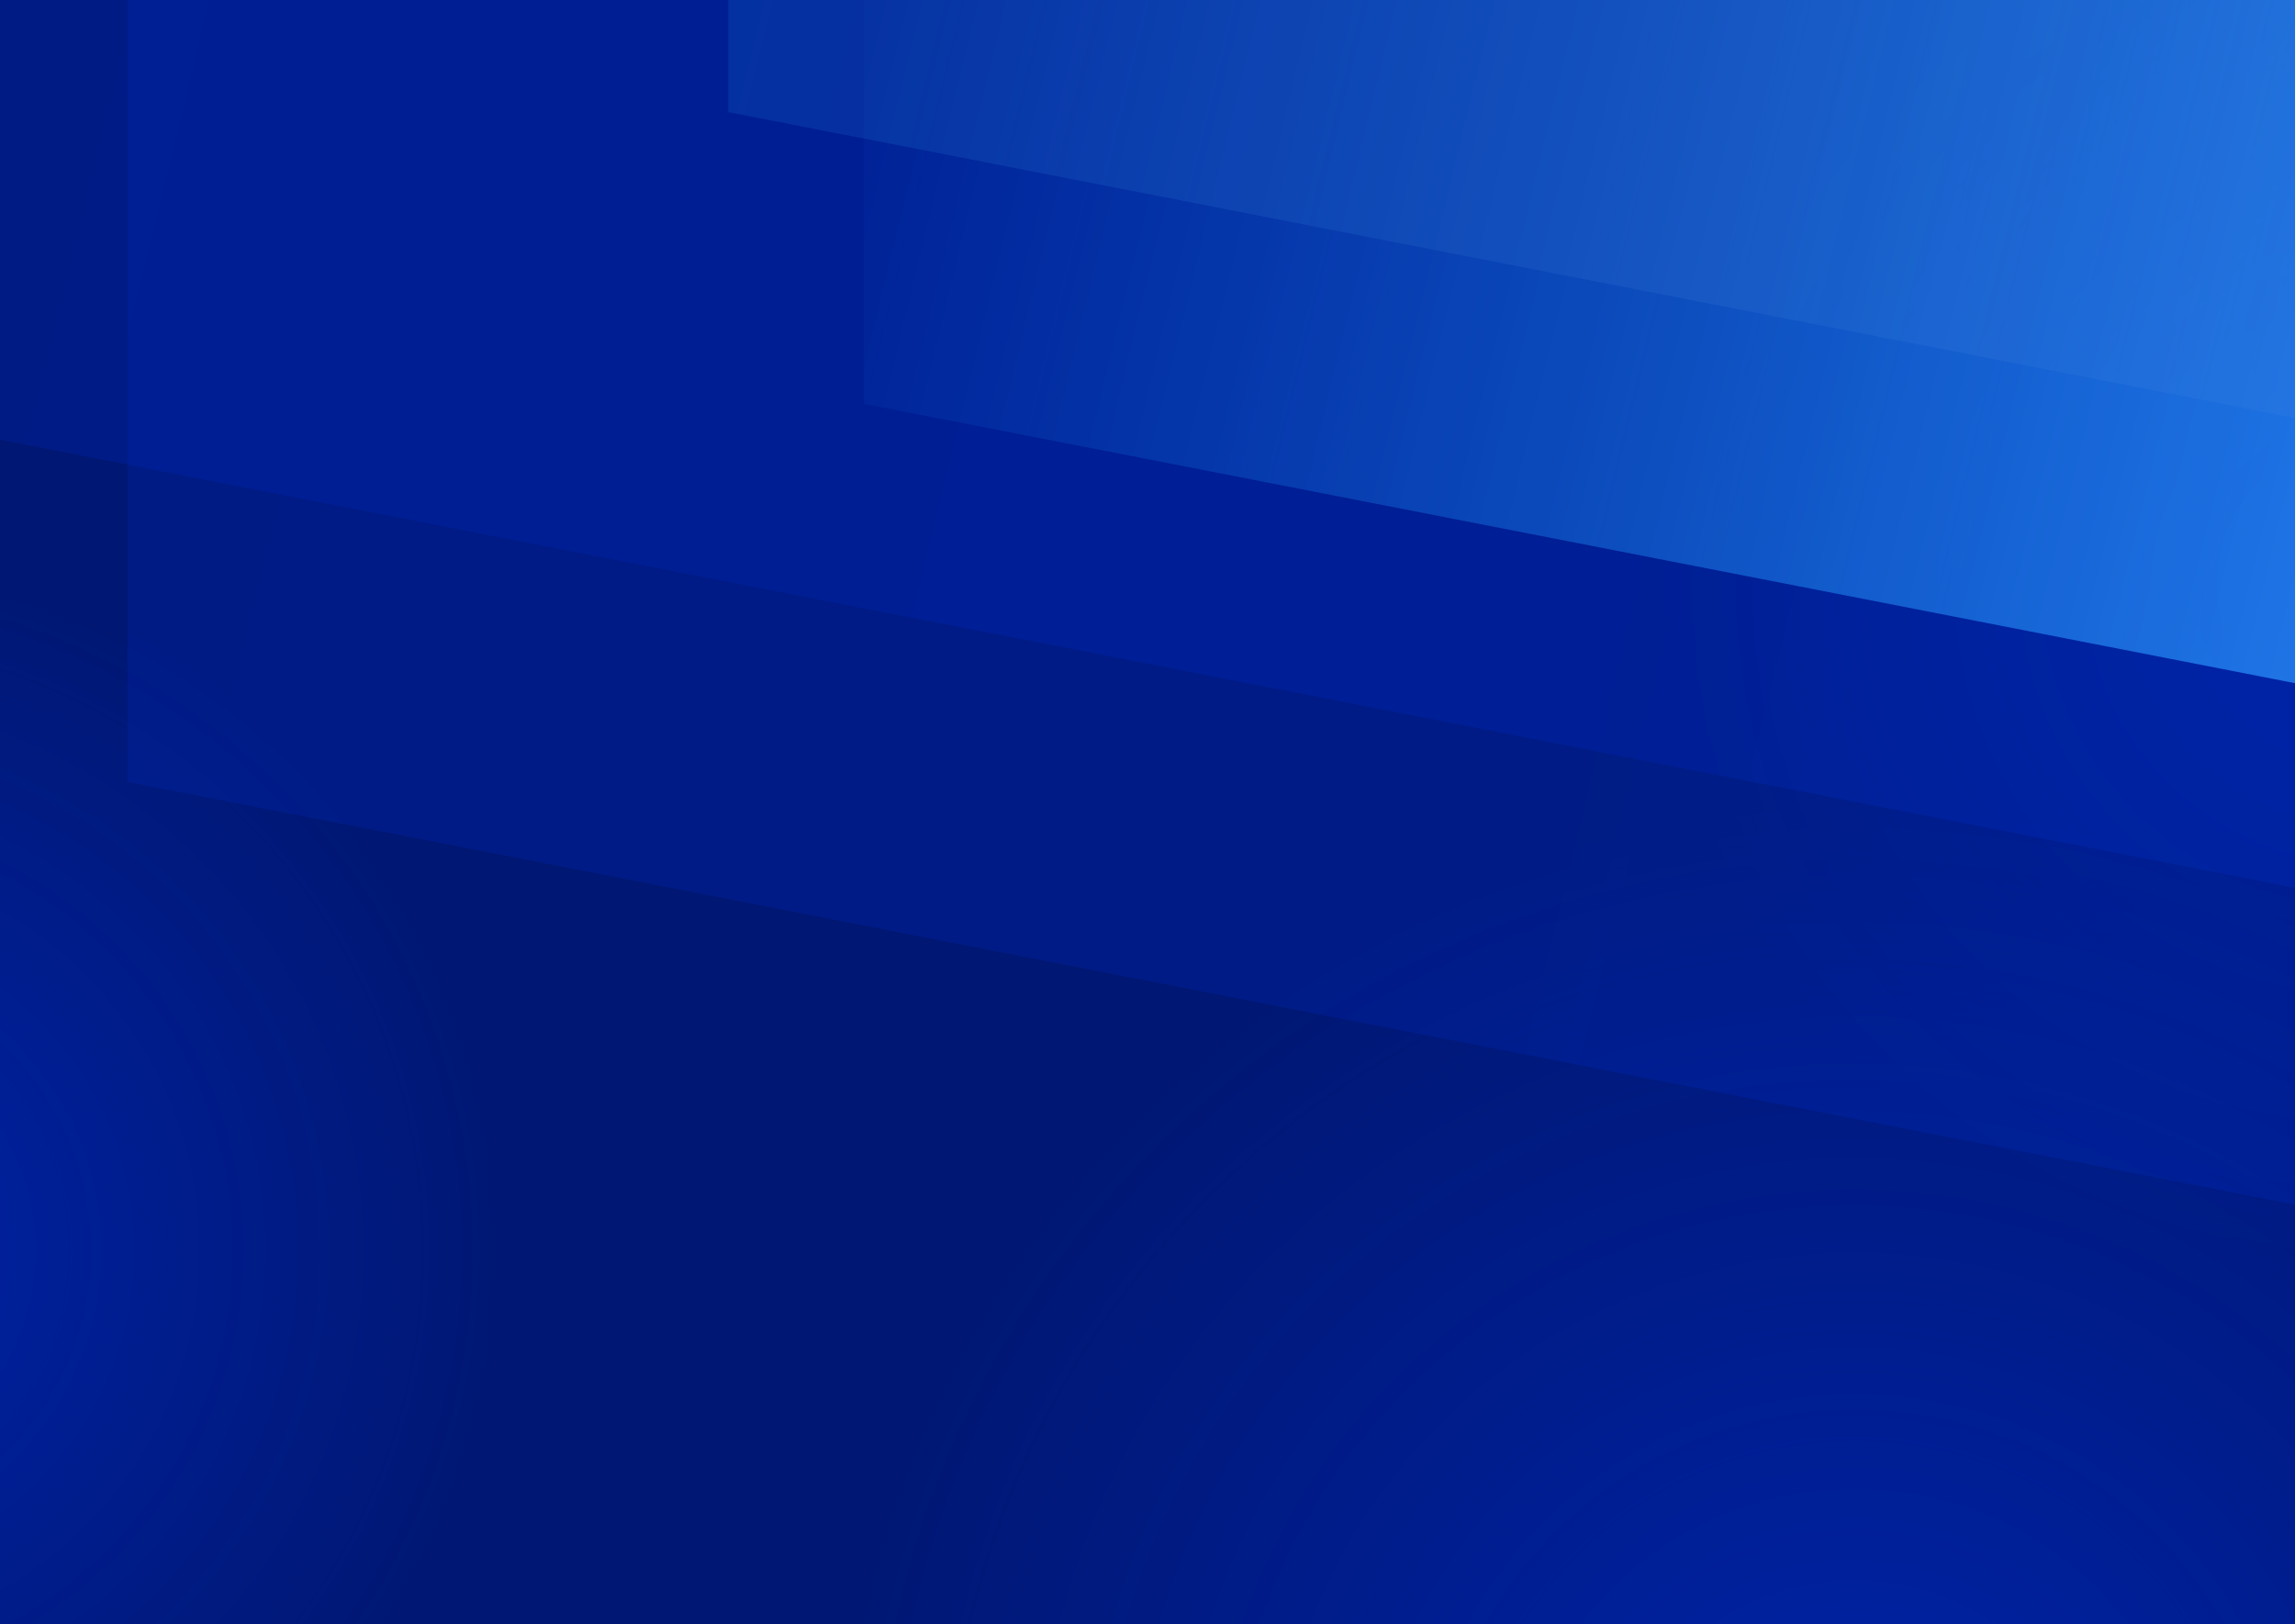 <svg width="1440" height="1019" viewBox="0 0 1440 1019" fill="none" xmlns="http://www.w3.org/2000/svg">
<g clip-path="url(#clip0)">
<rect width="1440" height="1596.14" fill="#001773"/>
<ellipse opacity="0.2" cx="1484.5" cy="367" rx="442.5" ry="441" fill="url(#paint0_radial)"/>
<ellipse opacity="0.4" cx="-122.5" cy="785" rx="442.5" ry="441" fill="url(#paint1_radial)"/>
<ellipse opacity="0.4" cx="1162.5" cy="1147" rx="646.5" ry="644" fill="url(#paint2_radial)"/>
<path d="M80 -102.642L1446 -369V757L80 490.642V-102.642Z" fill="url(#paint3_linear)"/>
<path d="M542 -523.322L2328 -872V602L542 253.322V-523.322Z" fill="url(#paint4_linear)"/>
<path d="M-49 -510.322L1737 -859V615L-49 266.322V-510.322Z" fill="url(#paint5_linear)"/>
<path d="M457 -706.322L2243 -1055V419L457 70.322V-706.322Z" fill="url(#paint6_linear)"/>
</g>
<defs>
<radialGradient id="paint0_radial" cx="0" cy="0" r="1" gradientUnits="userSpaceOnUse" gradientTransform="translate(1484.5 367) rotate(90) scale(441 442.5)">
<stop stop-color="#0136F8"/>
<stop offset="1" stop-color="#0136F8" stop-opacity="0"/>
</radialGradient>
<radialGradient id="paint1_radial" cx="0" cy="0" r="1" gradientUnits="userSpaceOnUse" gradientTransform="translate(-122.5 785) rotate(90) scale(441 442.5)">
<stop stop-color="#0136F8"/>
<stop offset="1" stop-color="#0136F8" stop-opacity="0"/>
</radialGradient>
<radialGradient id="paint2_radial" cx="0" cy="0" r="1" gradientUnits="userSpaceOnUse" gradientTransform="translate(1162.5 1147) rotate(90) scale(644 646.5)">
<stop stop-color="#0136F8"/>
<stop offset="1" stop-color="#0136F8" stop-opacity="0"/>
</radialGradient>
<linearGradient id="paint3_linear" x1="80" y1="234.755" x2="1121.29" y2="489.054" gradientUnits="userSpaceOnUse">
<stop stop-color="#0136F8" stop-opacity="0.13"/>
<stop offset="1" stop-color="#0136F8" stop-opacity="0.14"/>
</linearGradient>
<linearGradient id="paint4_linear" x1="542" y1="-81.649" x2="1903.64" y2="250.479" gradientUnits="userSpaceOnUse">
<stop stop-color="#14A5FF" stop-opacity="0"/>
<stop offset="1" stop-color="#41A4FE"/>
</linearGradient>
<linearGradient id="paint5_linear" x1="-49" y1="-68.649" x2="1312.64" y2="263.479" gradientUnits="userSpaceOnUse">
<stop stop-color="#0136F8" stop-opacity="0.13"/>
<stop offset="1" stop-color="#0136F8" stop-opacity="0.14"/>
</linearGradient>
<linearGradient id="paint6_linear" x1="457" y1="-264.649" x2="1818.64" y2="67.479" gradientUnits="userSpaceOnUse">
<stop stop-color="#14A6FF" stop-opacity="0.14"/>
<stop offset="1" stop-color="white" stop-opacity="0"/>
</linearGradient>
<clipPath id="clip0">
<rect width="1440" height="1019" fill="white"/>
</clipPath>
</defs>
</svg>

